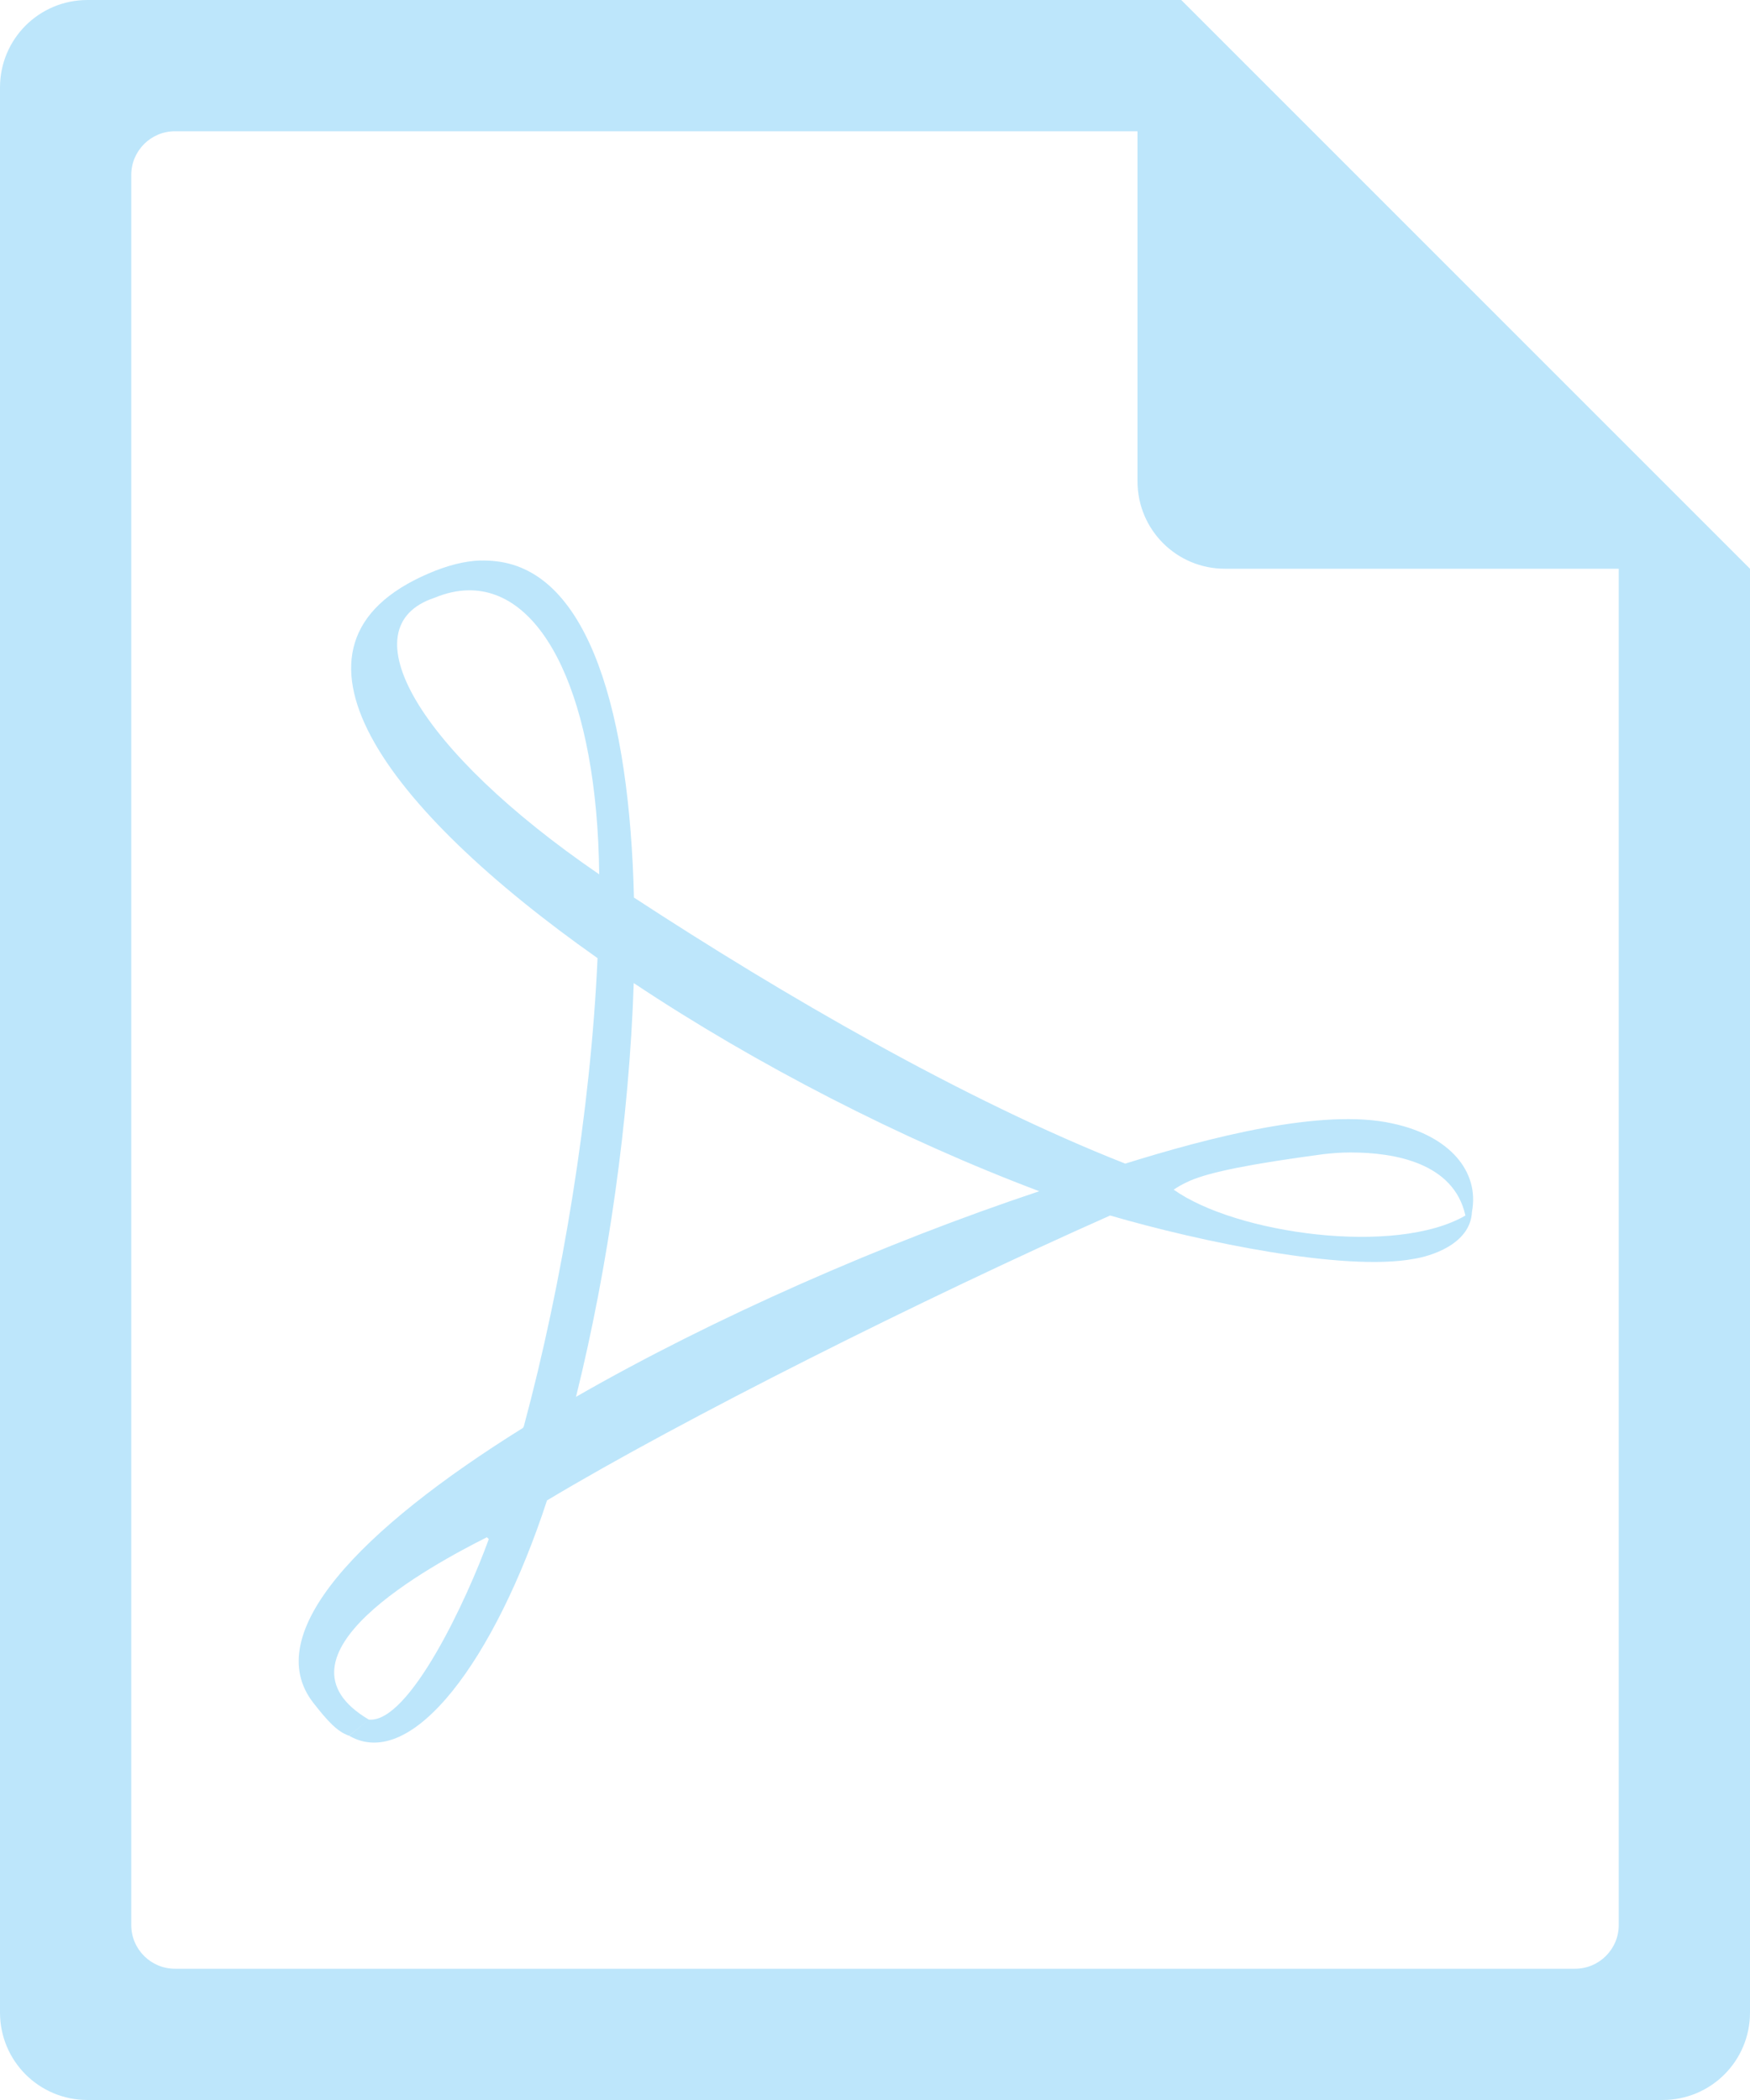 <?xml version="1.0" encoding="UTF-8" standalone="no"?>
<svg
   width="40"
   height="48"
   version="1.1"
   id="svg6"
   sodipodi:docname="gnome-mime-application-pdf.svg"
   inkscape:version="0.92.5 (2060ec1f9f, 2020-04-08)"
   xmlns:inkscape="http://www.inkscape.org/namespaces/inkscape"
   xmlns:sodipodi="http://sodipodi.sourceforge.net/DTD/sodipodi-0.dtd"
   xmlns="http://www.w3.org/2000/svg"
   xmlns:svg="http://www.w3.org/2000/svg">
  <sodipodi:namedview
     id="namedview1"
     pagecolor="#505050"
     bordercolor="#eeeeee"
     borderopacity="1"
     inkscape:showpageshadow="0"
     inkscape:pageopacity="0"
     inkscape:pagecheckerboard="0"
     inkscape:deskcolor="#d1d1d1" />
  <defs
     id="defs8">
    <style
       id="current-color-scheme"
       type="text/css">&#10;      .ColorScheme-Highlight {&#10;        color:#1e3f5a;&#10;      }&#10;  </style>
  </defs>
  <path
     class="ColorScheme-Highlight"
     style="fill:#bde6fb;fill-opacity:1"
     d="M 2,0 C 0.892,0 0,0.892 0,2 v 44 c 0,1.108 0.892,2 2,2 h 36 c 1.108,0 2,-0.892 2,-2 V 13 L 39.416,12.416 38,11 37,10 30,3 29,2 27.584,0.584 27.293,0.293 27,0 Z m 2,3 h 22 v 8 c 0,1.108 0.892,2 2,2 h 9 v 31 c 0,0.277 -0.112,0.526 -0.293,0.707 C 36.526,44.888 36.277,45 36,45 H 4 C 3.723,45 3.474,44.888 3.293,44.707 3.112,44.526 3,44.277 3,44 V 4 C 3,3.723 3.112,3.474 3.293,3.293 3.474,3.112 3.723,3 4,3 Z m 6.979,9.811 c -0.363,0.013 -0.751,0.112 -1.178,0.295 -3.812,1.629 -0.999,5.371 3.855,8.793 l 0.002,0.006 c -0.157,3.49 -0.804,7.428 -1.686,10.701 l -0.02,0.033 c -3.709,2.31 -6.03,4.705 -4.787,6.287 0.3,0.383 0.539,0.659 0.816,0.748 l 0.449,-0.369 c -2.45,-1.446 1.453,-3.541 2.699,-4.168 l 0.043,0.043 c -0.496,1.375 -1.82,4.214 -2.742,4.125 0,0 -0.173,0.143 -0.447,0.371 1.441,0.828 3.337,-1.76 4.52,-5.381 3.092,-1.854 8.616,-4.621 12.867,-6.51 h 0.012 c 2.049,0.597 5.349,1.287 6.939,0.988 0.345,-0.054 1.288,-0.316 1.324,-1.076 0.174,-0.919 -0.509,-1.739 -1.818,-2.018 -1.606,-0.359 -4.219,0.329 -6.107,0.918 -3.7,-1.458 -7.813,-3.849 -11.234,-6.084 h 0.004 c -0.101,-4.172 -1.015,-7.443 -3.15,-7.684 -0.114,-0.013 -0.24,-0.02 -0.361,-0.016 z m -0.277,0.682 c 1.736,-0.028 2.95,2.48 2.994,6.49 v 0.002 c -4.147,-2.838 -5.763,-5.655 -3.768,-6.32 0.267,-0.111 0.525,-0.168 0.773,-0.172 z m 3.783,8.977 c 2.796,1.863 6.136,3.579 9.27,4.758 -3.546,1.182 -7.43,2.885 -10.588,4.699 l -0.01,0.002 c 0.003,-0.002 0.006,-0.004 0.01,-0.006 0.732,-2.951 1.217,-6.343 1.318,-9.453 z m 16.41,3.873 c 0.961,0.001 2.335,0.229 2.6,1.441 -1.599,0.927 -5.245,0.419 -6.668,-0.592 0.1,-0.067 0.21,-0.132 0.35,-0.193 0.011,-0.004 0.024,-0.011 0.035,-0.016 0.458,-0.194 1.36,-0.378 3.037,-0.602 0.171,-0.019 0.369,-0.039 0.646,-0.039 z m -3.115,0.393 -0.002,0.004 c -0.001,-4.2e-4 -0.004,4.09e-4 -0.006,0 0.002,-9.44e-4 0.005,-0.003 0.008,-0.004 z"
     id="path816" />
</svg>
